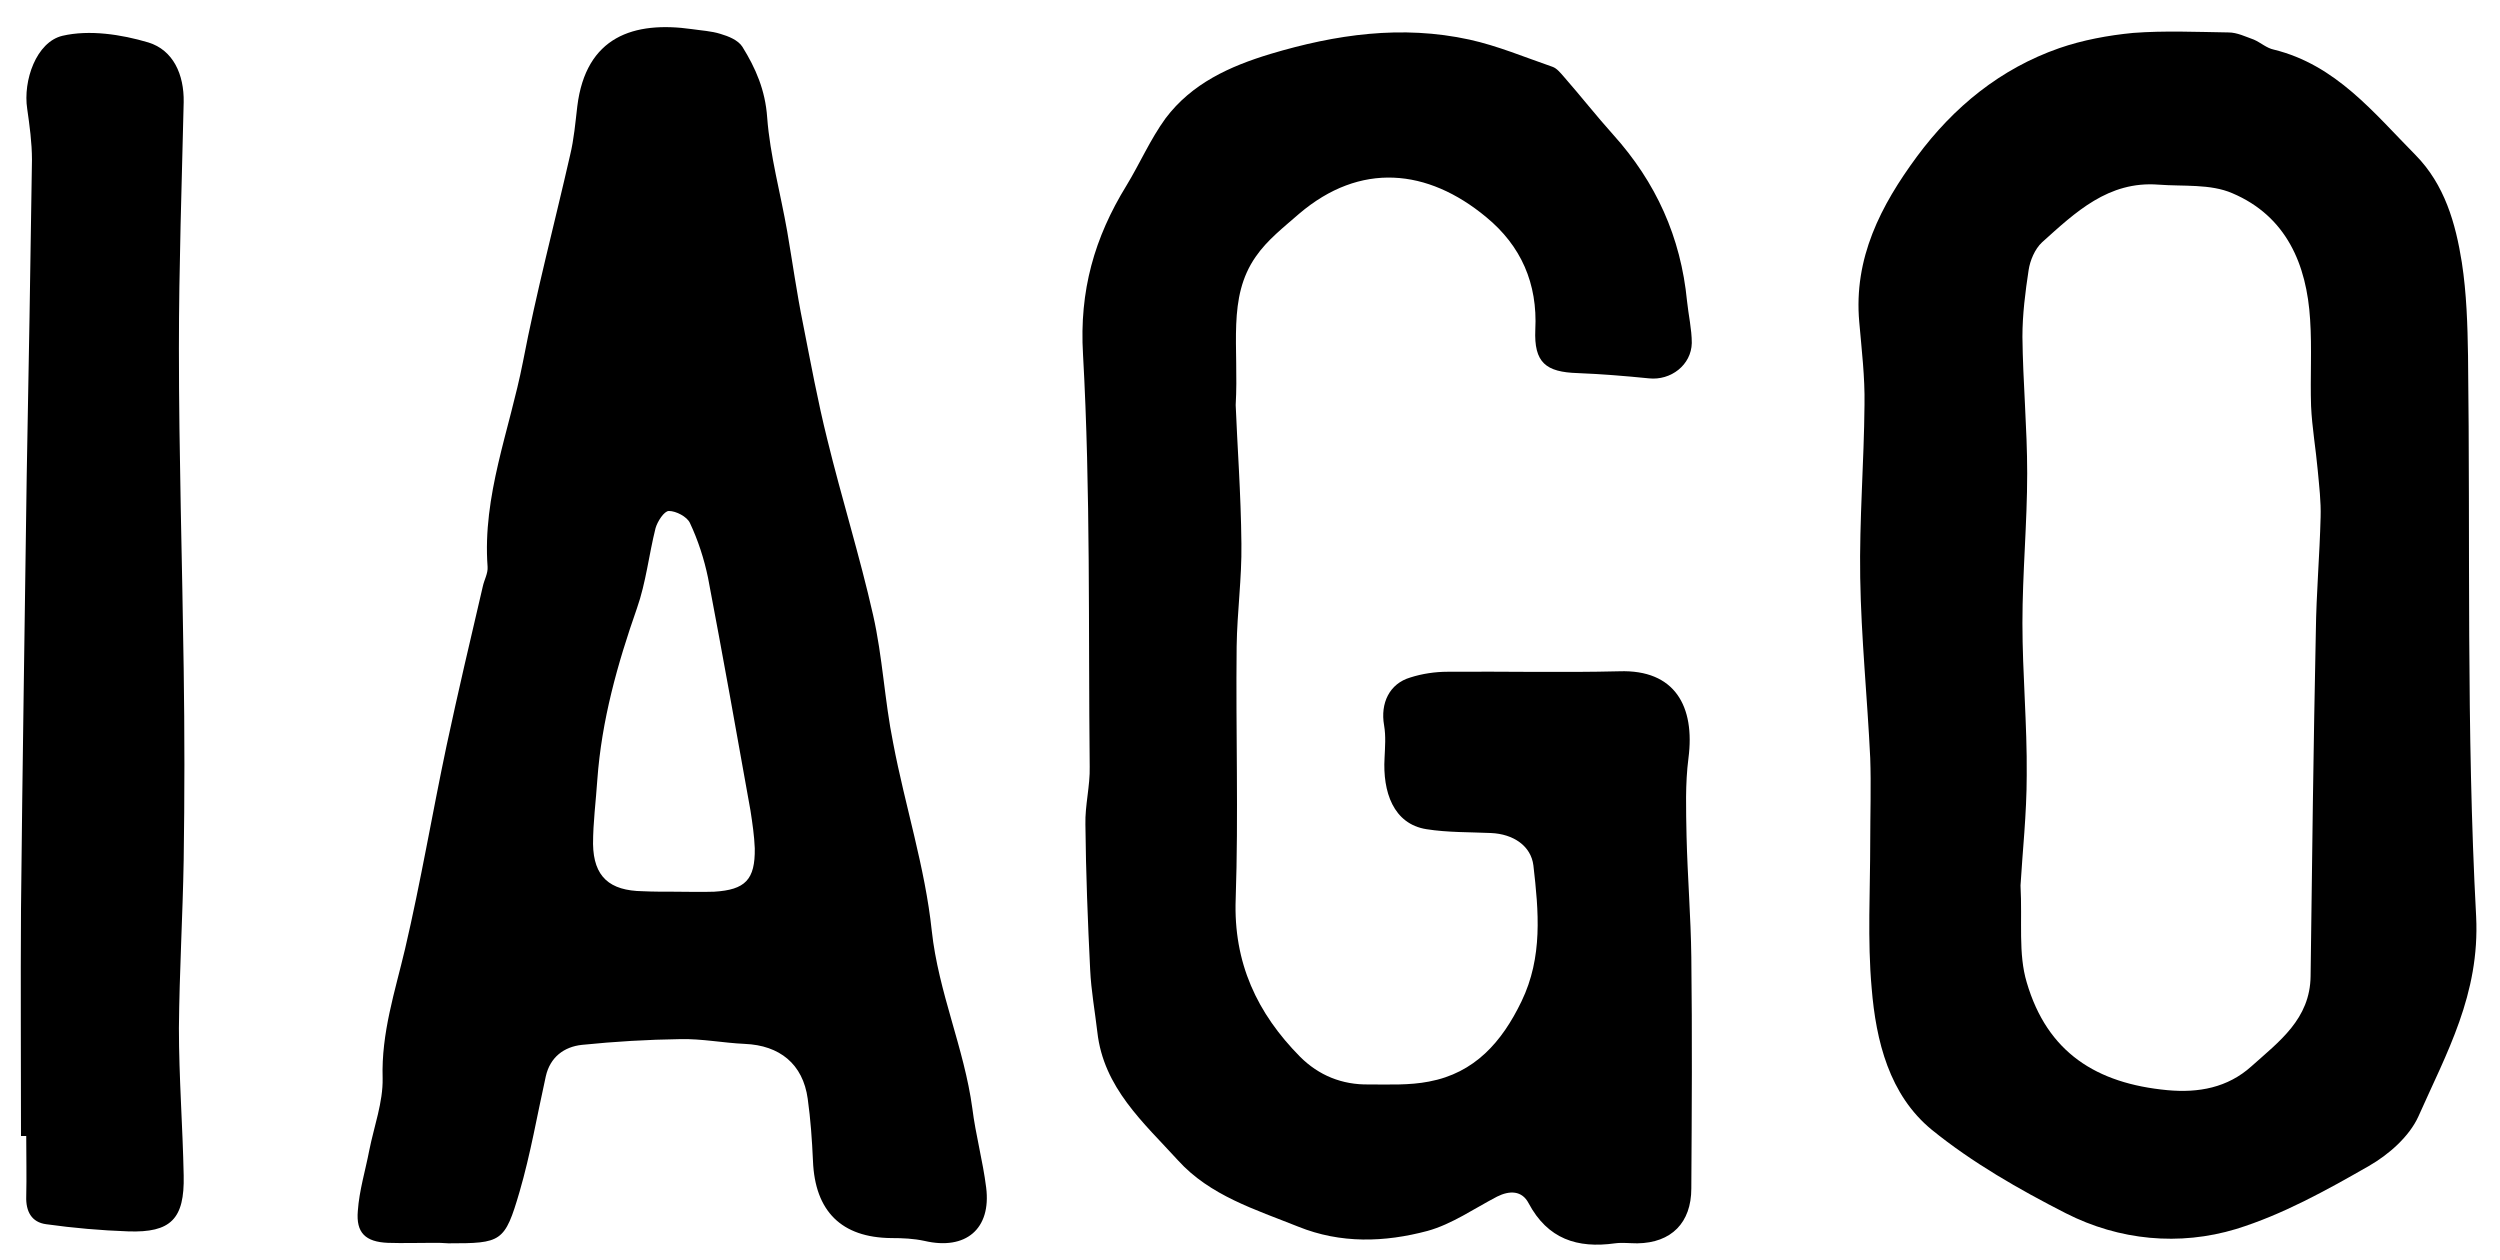 <?xml version="1.0" encoding="utf-8"?>
<!-- Generator: Adobe Illustrator 19.0.0, SVG Export Plug-In . SVG Version: 6.00 Build 0)  -->
<svg version="1.1" id="Layer_1" xmlns="http://www.w3.org/2000/svg" xmlns:xlink="http://www.w3.org/1999/xlink" x="0px" y="0px"
	 viewBox="0 0 524 264" style="enable-background:new 0 0 524 264;" xml:space="preserve">
<g>
	<path d="M392,176.3c0-5.8,0.2-11.6,0-17.4c-0.6-12.6-1.9-25.2-2.1-37.8c-0.2-12.1,0.8-24.2,0.9-36.3c0.1-5.8-0.6-11.5-1.1-17.3
		c-1.2-13.4,4.5-24.4,12.1-34.7c7.7-10.4,17.5-18.4,29.8-22.7c4.9-1.7,10.3-2.7,15.5-3.2c6.6-0.5,13.3-0.2,20-0.1
		c1.8,0,3.6,0.9,5.3,1.5c1.4,0.6,2.7,1.8,4.2,2.1c13,3.2,20.9,13.2,29.7,22.1c6.1,6.2,8.4,14.3,9.7,22.5c1,6.5,1.2,13.1,1.3,19.6
		c0.5,39.2-0.4,78.4,1.7,117.5c0.8,16.3-6.2,28.6-12.1,41.9c-1.9,4.2-6.2,8-10.4,10.4c-8.9,5.1-18.1,10.2-27.8,13.2
		c-11.9,3.6-24.5,2.4-35.7-3.3c-9.8-5-19.6-10.6-28.1-17.5c-8.9-7.3-11.7-18.6-12.6-29.7C391.4,197.1,392,186.7,392,176.3z
		 M423.5,185.6c0.4,7.6-0.5,14.3,1.3,20.3c4.3,14.7,14.6,21.2,29.5,22.6c6.5,0.6,12.6-0.5,17.6-5c5.8-5.2,12.3-9.9,12.4-18.9
		c0.3-24.1,0.6-48.2,1.1-72.3c0.1-8,0.8-15.9,1-23.9c0.1-3.3-0.3-6.5-0.6-9.8c-0.4-4.5-1.2-9-1.4-13.5c-0.2-6,0.2-12.1-0.2-18.1
		c-0.7-11.6-5-21.7-16.3-26.5c-4.6-2-10.3-1.4-15.5-1.8c-10.5-0.8-17.4,5.8-24.4,12.1c-1.5,1.4-2.5,3.8-2.8,5.8
		c-0.7,4.6-1.3,9.3-1.3,14c0.1,9.5,1,19.1,1,28.6c0,10.5-1,20.9-1,31.4c0,10.6,1,21.2,0.9,31.9C424.8,170.6,423.9,178.7,423.5,185.6
		z"/>
	<path d="M259,84.9c0.3,7.9,1.1,18.5,1.2,29.1c0.1,7.2-0.9,14.3-1,21.5c-0.2,17.6,0.4,35.3-0.2,52.9c-0.5,13.4,4.5,24,13.5,33.1
		c3.9,3.9,8.8,5.9,14.4,5.8c4.2,0,8.5,0.2,12.6-0.6c9.6-1.8,15.3-8.3,19.4-16.8c4.5-9.3,3.6-18.9,2.5-28.5c-0.5-4.1-4.2-6.6-8.9-6.8
		c-4.5-0.2-9.1-0.1-13.5-0.8c-7-1.1-9.2-7.9-8.8-14.9c0.1-2.3,0.3-4.6-0.1-6.9c-0.8-4.6,1.1-8.7,5.5-10c2.5-0.8,5.2-1.2,7.8-1.2
		c12-0.1,24,0.2,36-0.1c11.7-0.4,15.9,7.4,14.5,18.2c-0.7,5.4-0.5,10.9-0.4,16.4c0.2,8.4,0.9,16.9,1,25.3c0.2,16.2,0.1,32.3,0,48.5
		c0,7.2-4.2,11.4-11.3,11.5c-1.6,0-3.2-0.2-4.7,0c-7.9,1.1-14.1-0.9-18.1-8.4c-1.4-2.7-4-2.7-6.6-1.4c-4.8,2.5-9.5,5.8-14.6,7.2
		c-9,2.4-18.2,2.7-27.1-0.9c-9-3.6-18.5-6.5-25.2-13.9c-7.2-7.9-15.6-15.2-16.9-26.9c-0.5-4.3-1.3-8.7-1.5-13
		c-0.5-10.1-0.9-20.3-1-30.5c-0.1-4,1-8.1,0.9-12.1c-0.3-28.8,0.2-57.7-1.4-86.4c-0.8-13.4,2.4-24.5,9.1-35.4
		c2.8-4.6,5-9.7,8.2-14.1c5.5-7.3,13.4-10.9,22-13.5c13.7-4.1,27.5-6.1,41.7-3c5.9,1.3,11.6,3.7,17.4,5.7c0.9,0.3,1.7,1.3,2.4,2.1
		c3.5,4,6.8,8.2,10.3,12.1c9,10,14.2,21.5,15.5,34.9c0.3,2.9,1,5.9,1,8.8c-0.1,4.6-4.4,7.9-9,7.4c-5-0.5-9.9-0.9-14.9-1.1
		c-6.7-0.2-9.2-2.2-8.9-9.1c0.5-9.7-3-17.6-10.3-23.6c-12.3-10.2-26.4-11.6-39.2-0.7c-3.2,2.8-6.7,5.5-9.1,9
		C257.2,62.4,259.7,72.6,259,84.9z"/>
	<path d="M90.7,260.5c-3.1,0-6.3,0.1-9.4,0c-4.7-0.2-6.7-2.1-6.3-6.7c0.3-4.3,1.6-8.5,2.4-12.7c1-5,2.9-10.1,2.8-15.1
		c-0.3-9.5,2.6-18.2,4.7-27.1c3.3-14.1,5.7-28.4,8.7-42.6c2.4-11.2,5-22.3,7.6-33.4c0.3-1.4,1.1-2.7,1-4.1
		c-1.1-14.9,4.6-28.6,7.4-42.9c2.8-14.6,6.6-28.9,9.9-43.4c0.8-3.3,1.1-6.8,1.5-10.2c1.8-14.7,11.9-17.9,24-16.2c2,0.3,4.1,0.4,6,1
		c1.7,0.5,3.7,1.3,4.6,2.7c2.8,4.5,4.8,9.1,5.2,14.8c0.6,8,2.8,15.9,4.2,23.9c1.1,6.4,2,12.9,3.3,19.3c1.6,8.1,3.1,16.3,5.1,24.3
		c3,12.3,6.8,24.4,9.6,36.8c2,8.8,2.4,17.9,4.2,26.8c2.5,13.2,6.7,26.1,8.1,39.4c1.4,12.9,6.8,24.6,8.5,37.2
		c0.7,5.6,2.2,11,2.9,16.6c1.1,8.7-4.3,13.2-12.9,11.2c-2.3-0.5-4.6-0.6-7-0.6c-10.4-0.1-16-5.6-16.4-16.2c-0.2-4.4-0.5-8.7-1.1-13
		c-1-7.3-5.9-11.2-13.2-11.5c-4.5-0.2-9-1.1-13.5-1c-6.9,0.1-13.7,0.5-20.6,1.2c-3.8,0.4-6.7,2.6-7.6,6.6
		c-1.8,8.1-3.2,16.3-5.5,24.2c-3.1,10.6-3.8,10.8-14.9,10.8C92.9,260.5,91.8,260.5,90.7,260.5z M141.2,186.9c2.8,0,5.7,0.1,8.5,0
		c6.5-0.4,8.6-2.5,8.5-9.1c-0.1-2.6-0.5-5.3-0.9-7.9c-2.9-16.3-5.8-32.5-8.9-48.8c-0.8-3.9-2.1-7.9-3.8-11.5
		c-0.6-1.3-2.9-2.5-4.4-2.5c-1,0-2.4,2.2-2.8,3.6c-1.4,5.6-2,11.4-3.9,16.8c-4.1,11.7-7.4,23.5-8.3,35.9c-0.3,4.5-0.9,9-0.9,13.5
		c0.1,6.9,3.5,9.8,10.4,9.9C136.8,186.9,139,186.9,141.2,186.9z"/>
	<path d="M4.4,238.1c0-15.8-0.1-31.6,0-47.4c0.3-30.4,0.8-60.7,1.2-91.1C6,77.6,6.4,55.5,6.7,33.5c0-3.6-0.5-7.2-1-10.7
		c-0.9-5.9,1.9-14,7.4-15.3c5.6-1.3,12.3-0.3,18,1.4c5.2,1.6,7.5,6.7,7.4,12.5c-0.4,17.2-1,34.4-1,51.6c0,22.4,0.7,44.8,1,67.1
		c0.2,13.4,0.2,26.8,0,40.2c-0.2,11.7-0.9,23.4-1,35.2c0,10.3,0.8,20.6,1,30.9c0.2,9.1-2.7,12-11.6,11.7c-5.7-0.2-11.5-0.7-17.2-1.5
		c-3.1-0.4-4.3-2.7-4.2-5.8c0.1-4.2,0-8.5,0-12.7C5.2,238.1,4.8,238.1,4.4,238.1z"/>
</g>
</svg>
